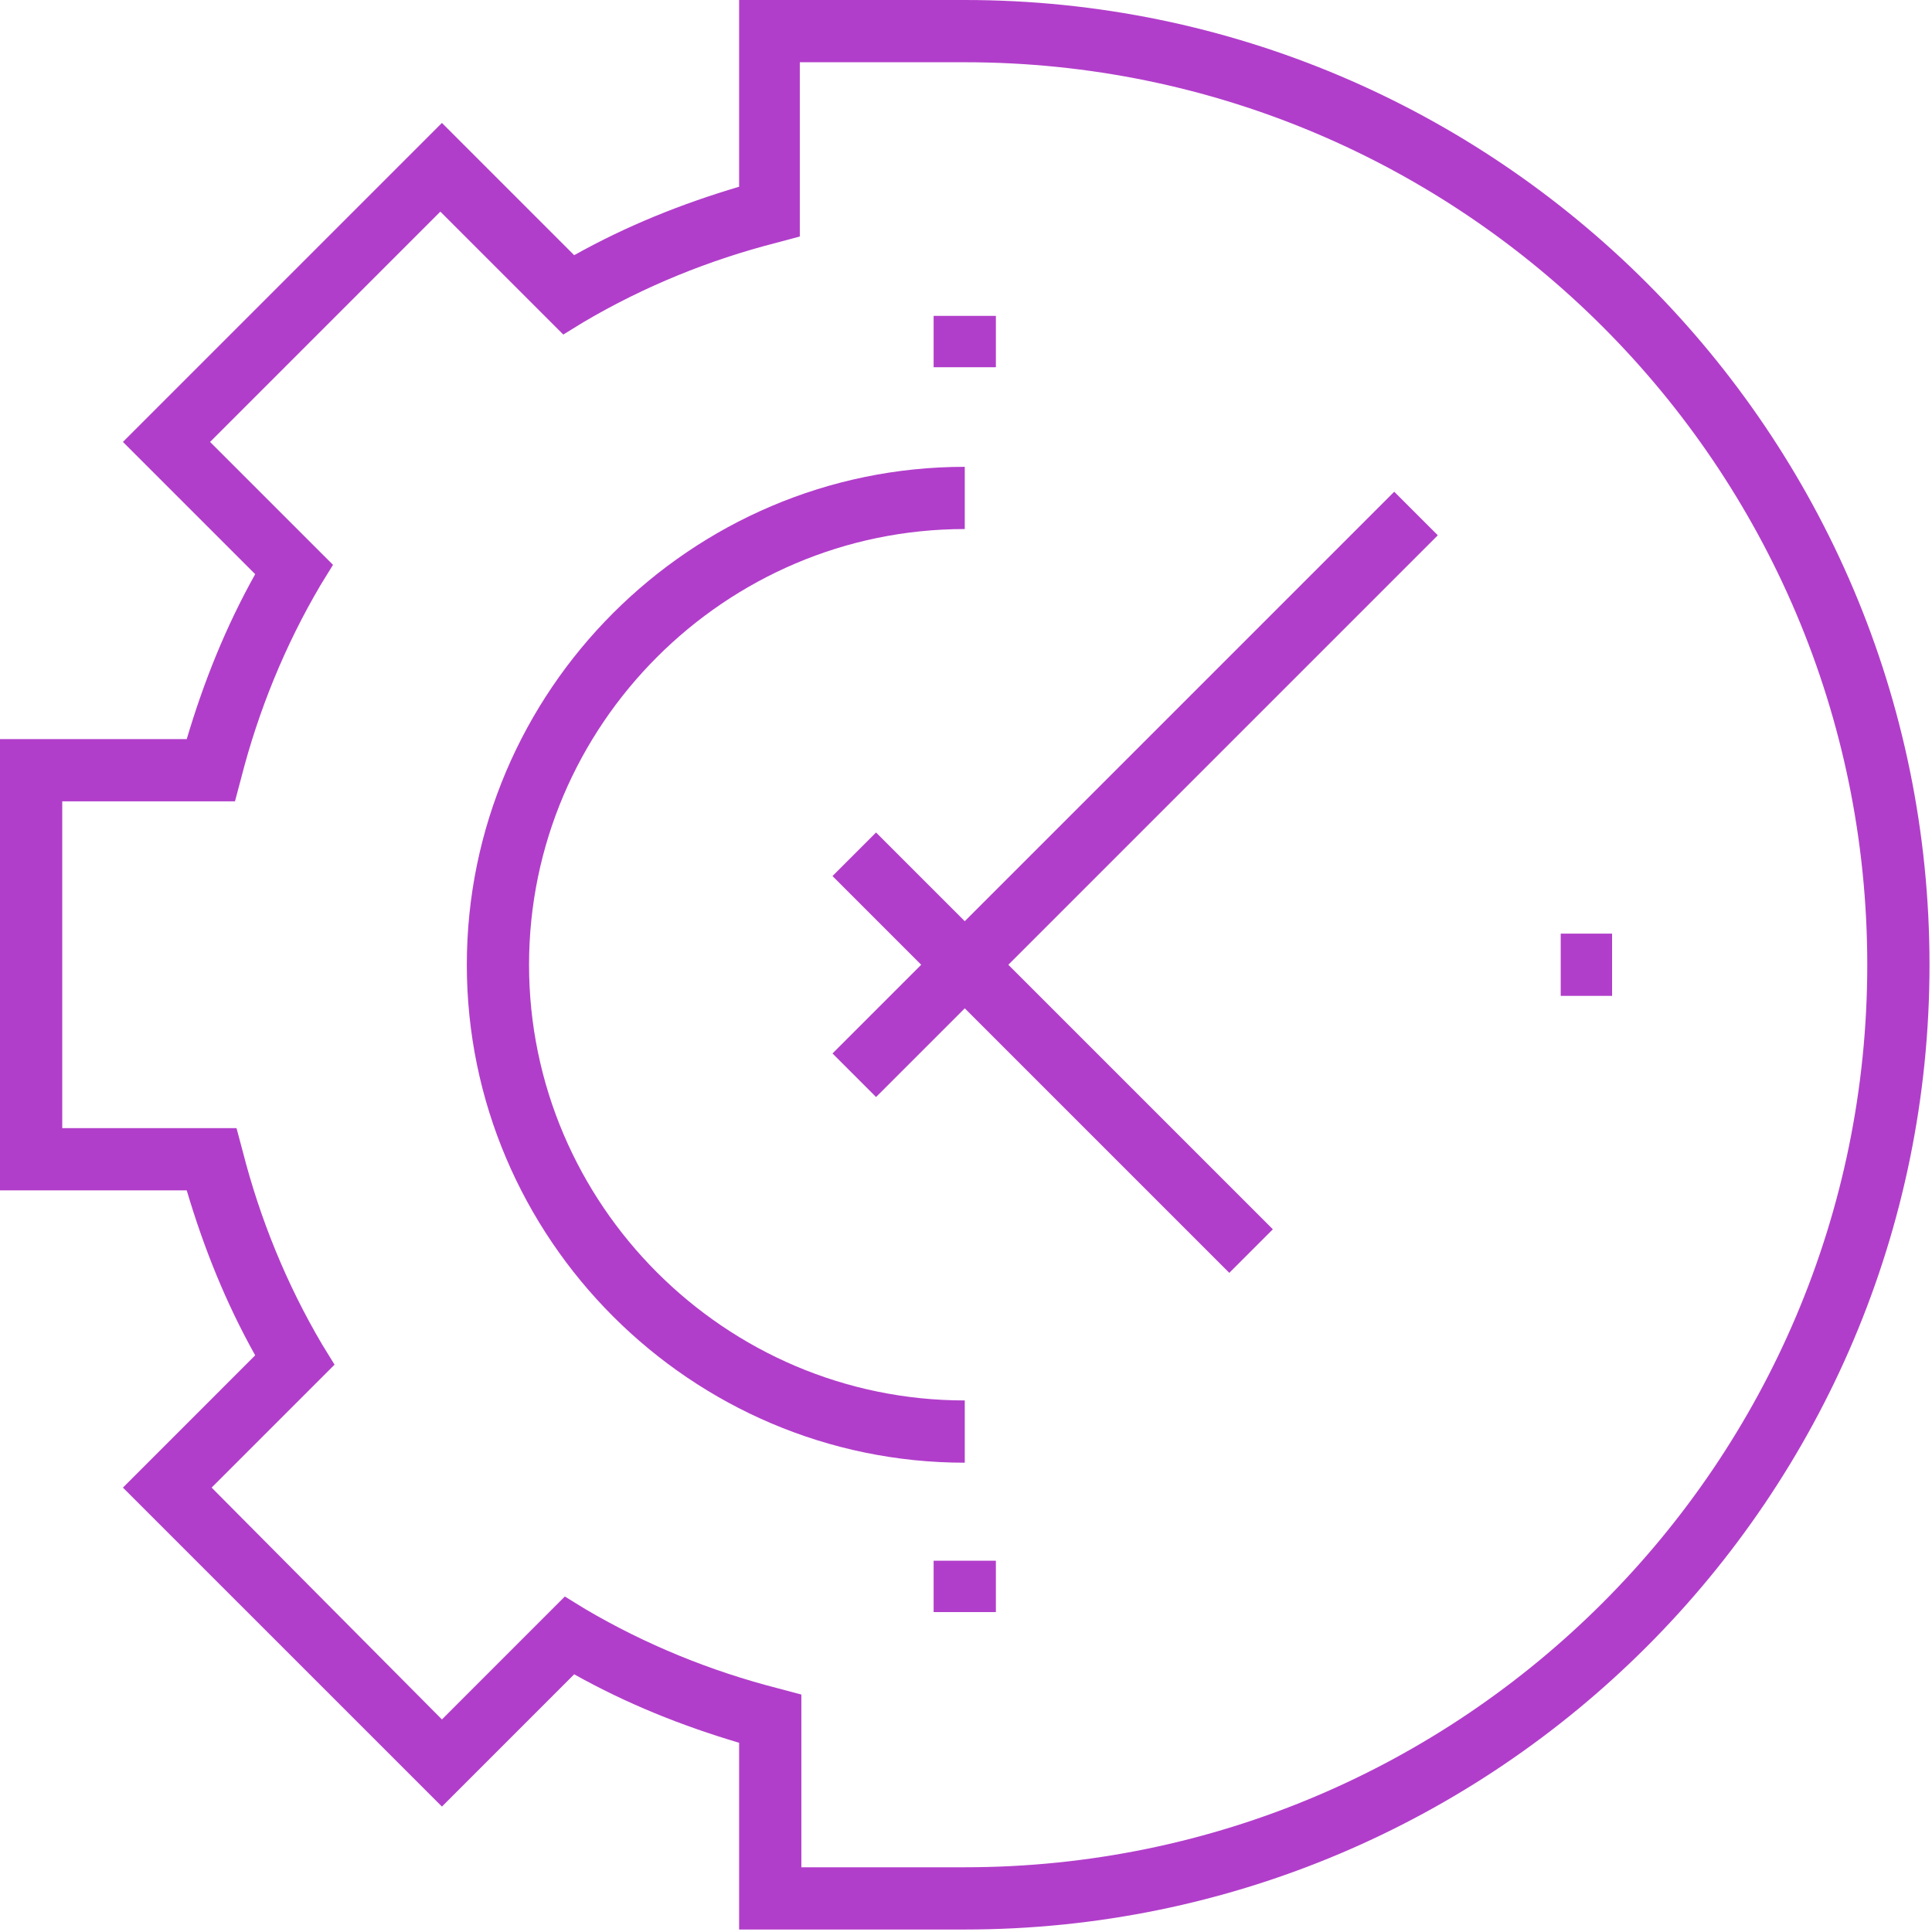 <svg width="97" height="97" viewBox="0 0 97 97" fill="none" xmlns="http://www.w3.org/2000/svg">
<path d="M48.438 0H37.109V9.375C34.219 10.234 31.484 11.328 28.828 12.812L22.188 6.172L6.172 22.188L12.812 28.828C11.328 31.484 10.234 34.219 9.375 37.109H0V59.766H9.375C10.234 62.656 11.328 65.391 12.812 68.047L6.172 74.688L22.188 90.703L28.828 84.062C31.484 85.547 34.219 86.641 37.109 87.5V96.875H48.438C75.156 96.875 96.875 75.156 96.875 48.438C96.875 21.719 75.156 0 48.438 0ZM48.438 93.75H40.234V85.078L39.062 84.766C35.703 83.906 32.422 82.578 29.375 80.781L28.359 80.156L22.188 86.328L10.625 74.688L16.797 68.516L16.172 67.5C14.375 64.453 13.047 61.172 12.188 57.812L11.875 56.641H3.125V40.234H11.797L12.109 39.062C12.969 35.703 14.297 32.422 16.094 29.375L16.719 28.359L10.547 22.188L22.109 10.625L28.281 16.797L29.297 16.172C32.344 14.375 35.625 13.047 38.984 12.188L40.156 11.875V3.125H48.438C73.438 3.125 93.75 23.438 93.75 48.438C93.75 73.438 73.438 93.75 48.438 93.75Z" fill="#B13ECA"/>
<path d="M70 24.688L48.438 46.25L43.984 41.797L41.797 43.984L46.25 48.438L41.797 52.891L43.984 55.078L48.438 50.625L61.719 63.906L63.906 61.719L50.625 48.438L72.188 26.875L70 24.688Z" fill="#B13ECA"/>
<path d="M48.438 70.312C36.406 70.312 26.562 60.469 26.562 48.438C26.562 36.406 36.406 26.562 48.438 26.562V23.438C34.688 23.438 23.438 34.688 23.438 48.438C23.438 62.188 34.688 73.438 48.438 73.438V70.312Z" fill="#B13ECA"/>
<path d="M50 15.859H46.875V18.438H50V15.859Z" fill="#B13ECA"/>
<path d="M80.938 46.875H78.359V50H80.938V46.875Z" fill="#B13ECA"/>
<path d="M50 78.359H46.875V80.938H50V78.359Z" fill="#B13ECA"/>
</svg>

